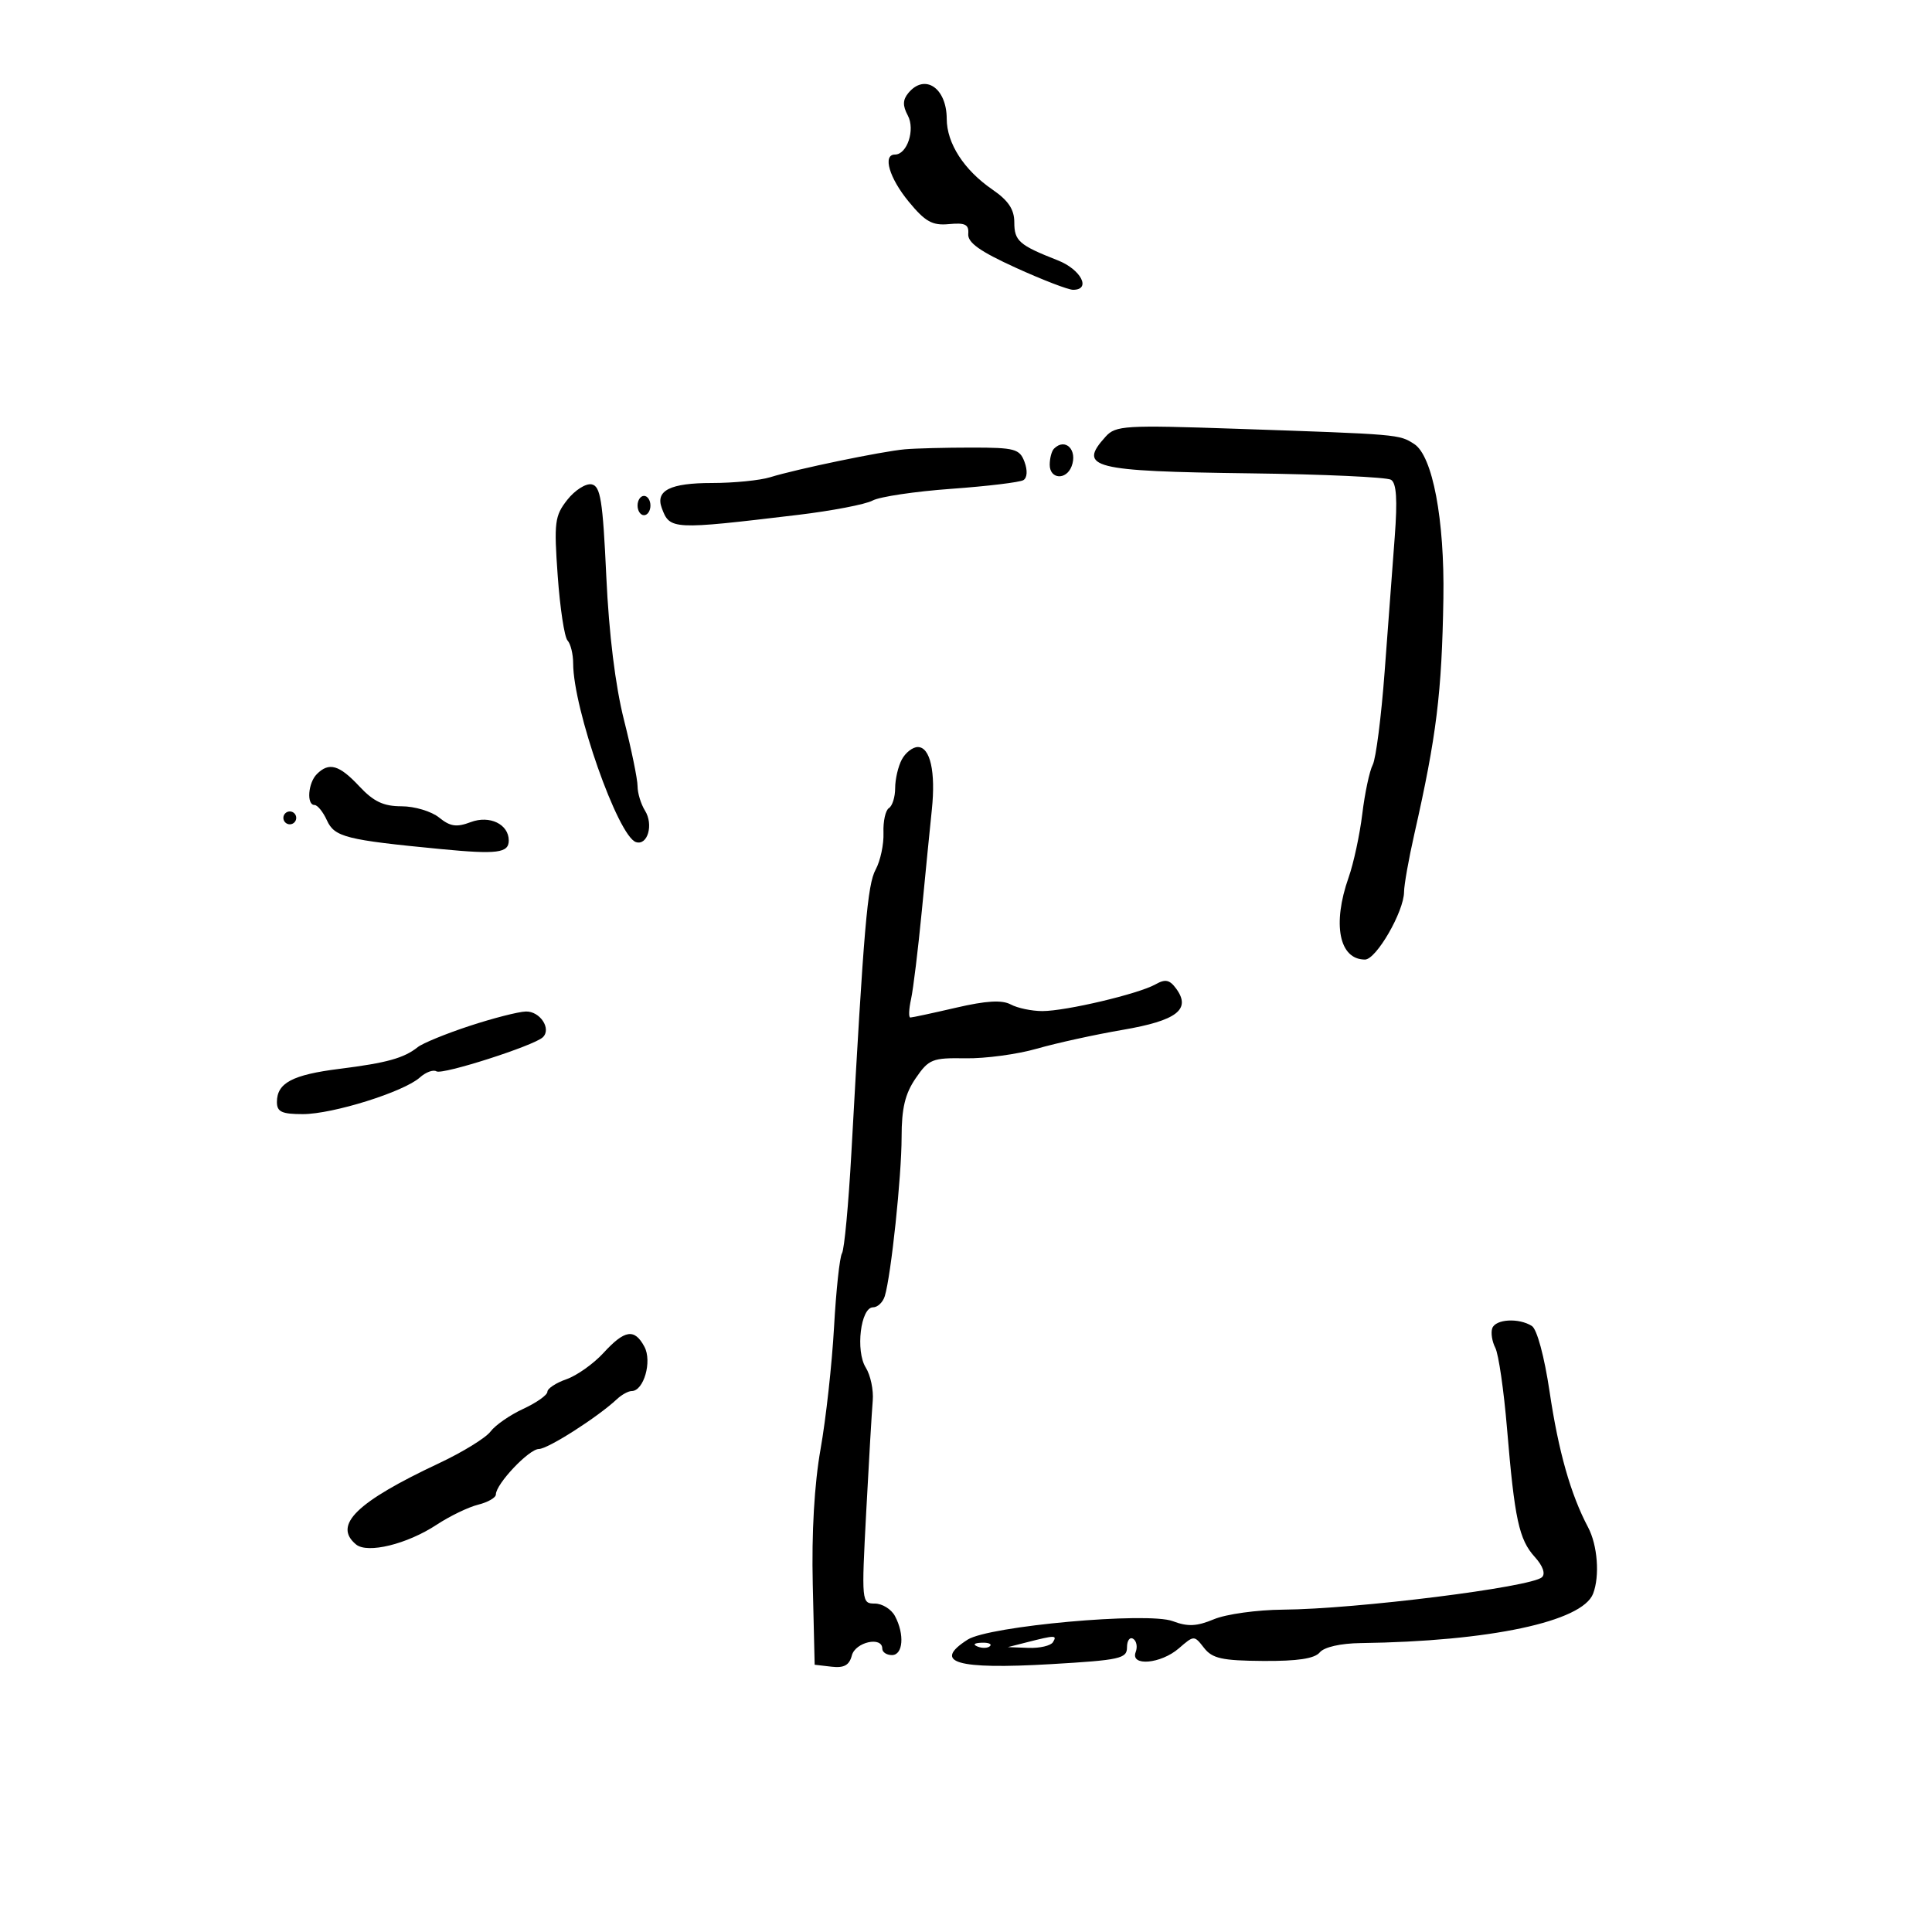 <svg xmlns="http://www.w3.org/2000/svg" width="300" height="300" viewBox="0 0 300 300" version="1.1">
	<path d="M 141.053 14.436 C 140.168 15.502, 140.146 16.404, 140.966 17.936 C 142.139 20.128, 140.861 24, 138.965 24 C 137.015 24, 138.085 27.647, 141.113 31.321 C 143.684 34.440, 144.773 35.046, 147.363 34.799 C 149.882 34.559, 150.470 34.859, 150.349 36.321 C 150.238 37.670, 152.145 39.028, 157.724 41.571 C 161.863 43.457, 165.869 45, 166.625 45 C 169.494 45, 167.854 41.841, 164.250 40.425 C 158.239 38.063, 157.500 37.416, 157.500 34.515 C 157.500 32.517, 156.575 31.133, 154.104 29.436 C 149.691 26.405, 147.015 22.263, 147.007 18.450 C 146.996 13.649, 143.604 11.362, 141.053 14.436 M 171.680 67.801 C 167.314 72.626, 169.518 73.184, 194.155 73.500 C 205.515 73.645, 215.344 74.095, 215.998 74.499 C 216.844 75.022, 217.010 77.581, 216.574 83.367 C 216.236 87.840, 215.532 97.242, 215.009 104.261 C 214.487 111.279, 213.652 117.804, 213.155 118.761 C 212.658 119.717, 211.930 123.142, 211.538 126.371 C 211.146 129.600, 210.190 134.044, 209.413 136.247 C 206.850 143.512, 207.942 149, 211.952 149 C 213.700 149, 217.998 141.563, 218.020 138.500 C 218.028 137.400, 218.748 133.350, 219.619 129.500 C 223.069 114.263, 223.888 107.611, 224.128 92.919 C 224.327 80.699, 222.451 70.775, 219.595 68.946 C 217.236 67.435, 217.387 67.448, 191.930 66.578 C 174.650 65.989, 173.243 66.073, 171.680 67.801 M 140.500 69.768 C 136.937 70.086, 123.712 72.829, 119.601 74.102 C 118.006 74.596, 113.934 75, 110.551 75 C 104.089 75, 101.757 76.158, 102.755 78.872 C 104.006 82.272, 104.332 82.289, 123.879 79.955 C 129.166 79.323, 134.394 78.320, 135.496 77.724 C 136.598 77.128, 142.095 76.309, 147.710 75.904 C 153.326 75.499, 158.369 74.890, 158.916 74.552 C 159.511 74.184, 159.578 73.043, 159.084 71.718 C 158.332 69.703, 157.582 69.500, 150.878 69.500 C 146.820 69.500, 142.150 69.621, 140.500 69.768 M 163.667 69.667 C 163.300 70.033, 163 71.158, 163 72.167 C 163 74.417, 165.556 74.600, 166.396 72.410 C 167.368 69.877, 165.417 67.916, 163.667 69.667 M 88.090 77.613 C 86.135 80.098, 86.008 81.103, 86.601 89.415 C 86.958 94.412, 87.643 98.928, 88.125 99.450 C 88.606 99.973, 89 101.575, 89 103.012 C 89 110.039, 95.960 129.849, 98.749 130.759 C 100.561 131.350, 101.513 128.051, 100.158 125.881 C 99.521 124.861, 99 123.150, 99 122.077 C 99 121.004, 98.053 116.386, 96.896 111.813 C 95.550 106.497, 94.559 98.457, 94.146 89.511 C 93.599 77.673, 93.248 75.474, 91.863 75.209 C 90.963 75.038, 89.265 76.119, 88.090 77.613 M 99 78.500 C 99 79.325, 99.450 80, 100 80 C 100.550 80, 101 79.325, 101 78.500 C 101 77.675, 100.550 77, 100 77 C 99.450 77, 99 77.675, 99 78.500 M 140.035 117.934 C 139.466 118.998, 139 120.997, 139 122.375 C 139 123.754, 138.564 125.151, 138.032 125.480 C 137.499 125.809, 137.119 127.536, 137.186 129.318 C 137.253 131.099, 136.706 133.669, 135.970 135.029 C 134.693 137.389, 134.143 143.810, 132.201 179.022 C 131.760 187.009, 131.105 194.021, 130.745 194.604 C 130.384 195.187, 129.828 200.353, 129.509 206.082 C 129.190 211.812, 128.249 220.325, 127.419 225 C 126.452 230.445, 126.016 237.993, 126.205 246 L 126.500 258.500 129.119 258.804 C 131.066 259.030, 131.877 258.580, 132.276 257.054 C 132.819 254.975, 137 254.042, 137 256 C 137 256.550, 137.675 257, 138.500 257 C 140.237 257, 140.484 253.773, 138.965 250.934 C 138.395 249.870, 136.990 249, 135.842 249 C 133.787 249, 133.766 248.774, 134.506 234.750 C 134.920 226.912, 135.375 219.150, 135.518 217.500 C 135.662 215.850, 135.174 213.535, 134.435 212.355 C 132.822 209.780, 133.640 203, 135.563 203 C 136.279 203, 137.103 202.213, 137.394 201.250 C 138.372 198.016, 140 182.608, 140 176.588 C 140 172.094, 140.539 169.837, 142.187 167.432 C 144.221 164.463, 144.761 164.247, 149.937 164.332 C 152.997 164.382, 157.975 163.710, 161 162.840 C 164.025 161.970, 170.023 160.654, 174.329 159.916 C 182.747 158.473, 184.995 156.743, 182.638 153.519 C 181.620 152.128, 180.952 151.988, 179.427 152.849 C 176.791 154.335, 165.509 157, 161.853 157 C 160.212 157, 158.006 156.538, 156.952 155.974 C 155.584 155.242, 153.149 155.386, 148.455 156.474 C 144.837 157.313, 141.643 158, 141.358 158 C 141.074 158, 141.122 156.721, 141.465 155.159 C 141.808 153.596, 142.563 147.409, 143.142 141.409 C 143.721 135.409, 144.420 128.346, 144.696 125.713 C 145.310 119.855, 144.445 116, 142.516 116 C 141.721 116, 140.605 116.870, 140.035 117.934 M 49.200 120.200 C 47.832 121.568, 47.574 125, 48.839 125 C 49.301 125, 50.169 126.075, 50.767 127.388 C 51.948 129.980, 53.723 130.426, 68.500 131.848 C 77.197 132.685, 79 132.456, 79 130.515 C 79 127.985, 76.031 126.550, 73.092 127.659 C 70.889 128.491, 69.915 128.350, 68.184 126.948 C 66.997 125.987, 64.376 125.200, 62.359 125.200 C 59.549 125.200, 58.017 124.476, 55.796 122.100 C 52.679 118.765, 51.092 118.308, 49.200 120.200 M 44 127 C 44 127.550, 44.450 128, 45 128 C 45.550 128, 46 127.550, 46 127 C 46 126.450, 45.550 126, 45 126 C 44.450 126, 44 126.450, 44 127 M 72.874 159.317 C 69.230 160.518, 65.630 161.993, 64.874 162.595 C 62.721 164.310, 60.071 165.046, 52.731 165.968 C 45.402 166.888, 43 168.160, 43 171.122 C 43 172.649, 43.754 173, 47.032 173 C 51.669 173, 62.698 169.547, 65.187 167.316 C 66.115 166.485, 67.278 166.054, 67.772 166.359 C 68.697 166.931, 82.885 162.387, 84.283 161.071 C 85.673 159.762, 83.851 156.998, 81.643 157.067 C 80.464 157.104, 76.518 158.117, 72.874 159.317 M 231.718 206.250 C 231.472 206.938, 231.685 208.305, 232.191 209.289 C 232.698 210.273, 233.515 215.898, 234.007 221.789 C 235.185 235.902, 235.866 239.057, 238.321 241.763 C 239.575 243.145, 240.009 244.370, 239.437 244.909 C 237.799 246.452, 210.570 249.862, 199.218 249.946 C 195.213 249.976, 190.395 250.644, 188.513 251.430 C 185.832 252.550, 184.442 252.616, 182.101 251.732 C 178.213 250.264, 153.551 252.488, 150.250 254.604 C 144.717 258.151, 148.517 259.266, 163.207 258.406 C 173.924 257.780, 175 257.542, 175 255.799 C 175 254.745, 175.430 254.148, 175.956 254.473 C 176.482 254.798, 176.659 255.725, 176.349 256.532 C 175.481 258.794, 180.255 258.381, 183.056 255.951 C 185.406 253.914, 185.426 253.913, 186.959 255.880 C 188.247 257.532, 189.756 257.866, 196.142 257.911 C 201.474 257.950, 204.129 257.549, 204.929 256.586 C 205.618 255.756, 208.150 255.178, 211.287 255.137 C 231.325 254.870, 245.707 251.811, 247.377 247.461 C 248.432 244.710, 248.070 239.940, 246.594 237.154 C 243.892 232.053, 242 225.390, 240.621 216.111 C 239.807 210.635, 238.665 206.402, 237.866 205.896 C 235.839 204.612, 232.231 204.820, 231.718 206.250 M 93.702 210.088 C 92.163 211.765, 89.576 213.600, 87.952 214.167 C 86.328 214.733, 85 215.609, 85 216.114 C 85 216.619, 83.313 217.813, 81.250 218.766 C 79.188 219.720, 76.899 221.306, 76.164 222.292 C 75.429 223.277, 71.829 225.493, 68.164 227.214 C 55.336 233.241, 51.674 236.825, 55.284 239.821 C 57.055 241.290, 63.216 239.782, 67.813 236.754 C 69.841 235.418, 72.737 234.019, 74.250 233.644 C 75.763 233.269, 77 232.555, 77 232.058 C 77 230.434, 82.140 225, 83.675 225 C 85.074 225, 92.808 220.059, 95.808 217.250 C 96.542 216.563, 97.570 216, 98.093 216 C 99.959 216, 101.282 211.396, 100.068 209.126 C 98.527 206.247, 97.016 206.475, 93.702 210.088 M 159.500 255 L 156.500 255.763 159.691 255.882 C 161.446 255.947, 163.160 255.550, 163.500 255 C 164.184 253.893, 163.849 253.893, 159.500 255 M 151.813 255.683 C 152.534 255.972, 153.397 255.936, 153.729 255.604 C 154.061 255.272, 153.471 255.036, 152.417 255.079 C 151.252 255.127, 151.015 255.364, 151.813 255.683" stroke="none" fill="black" fill-rule="evenodd"/>
</svg>